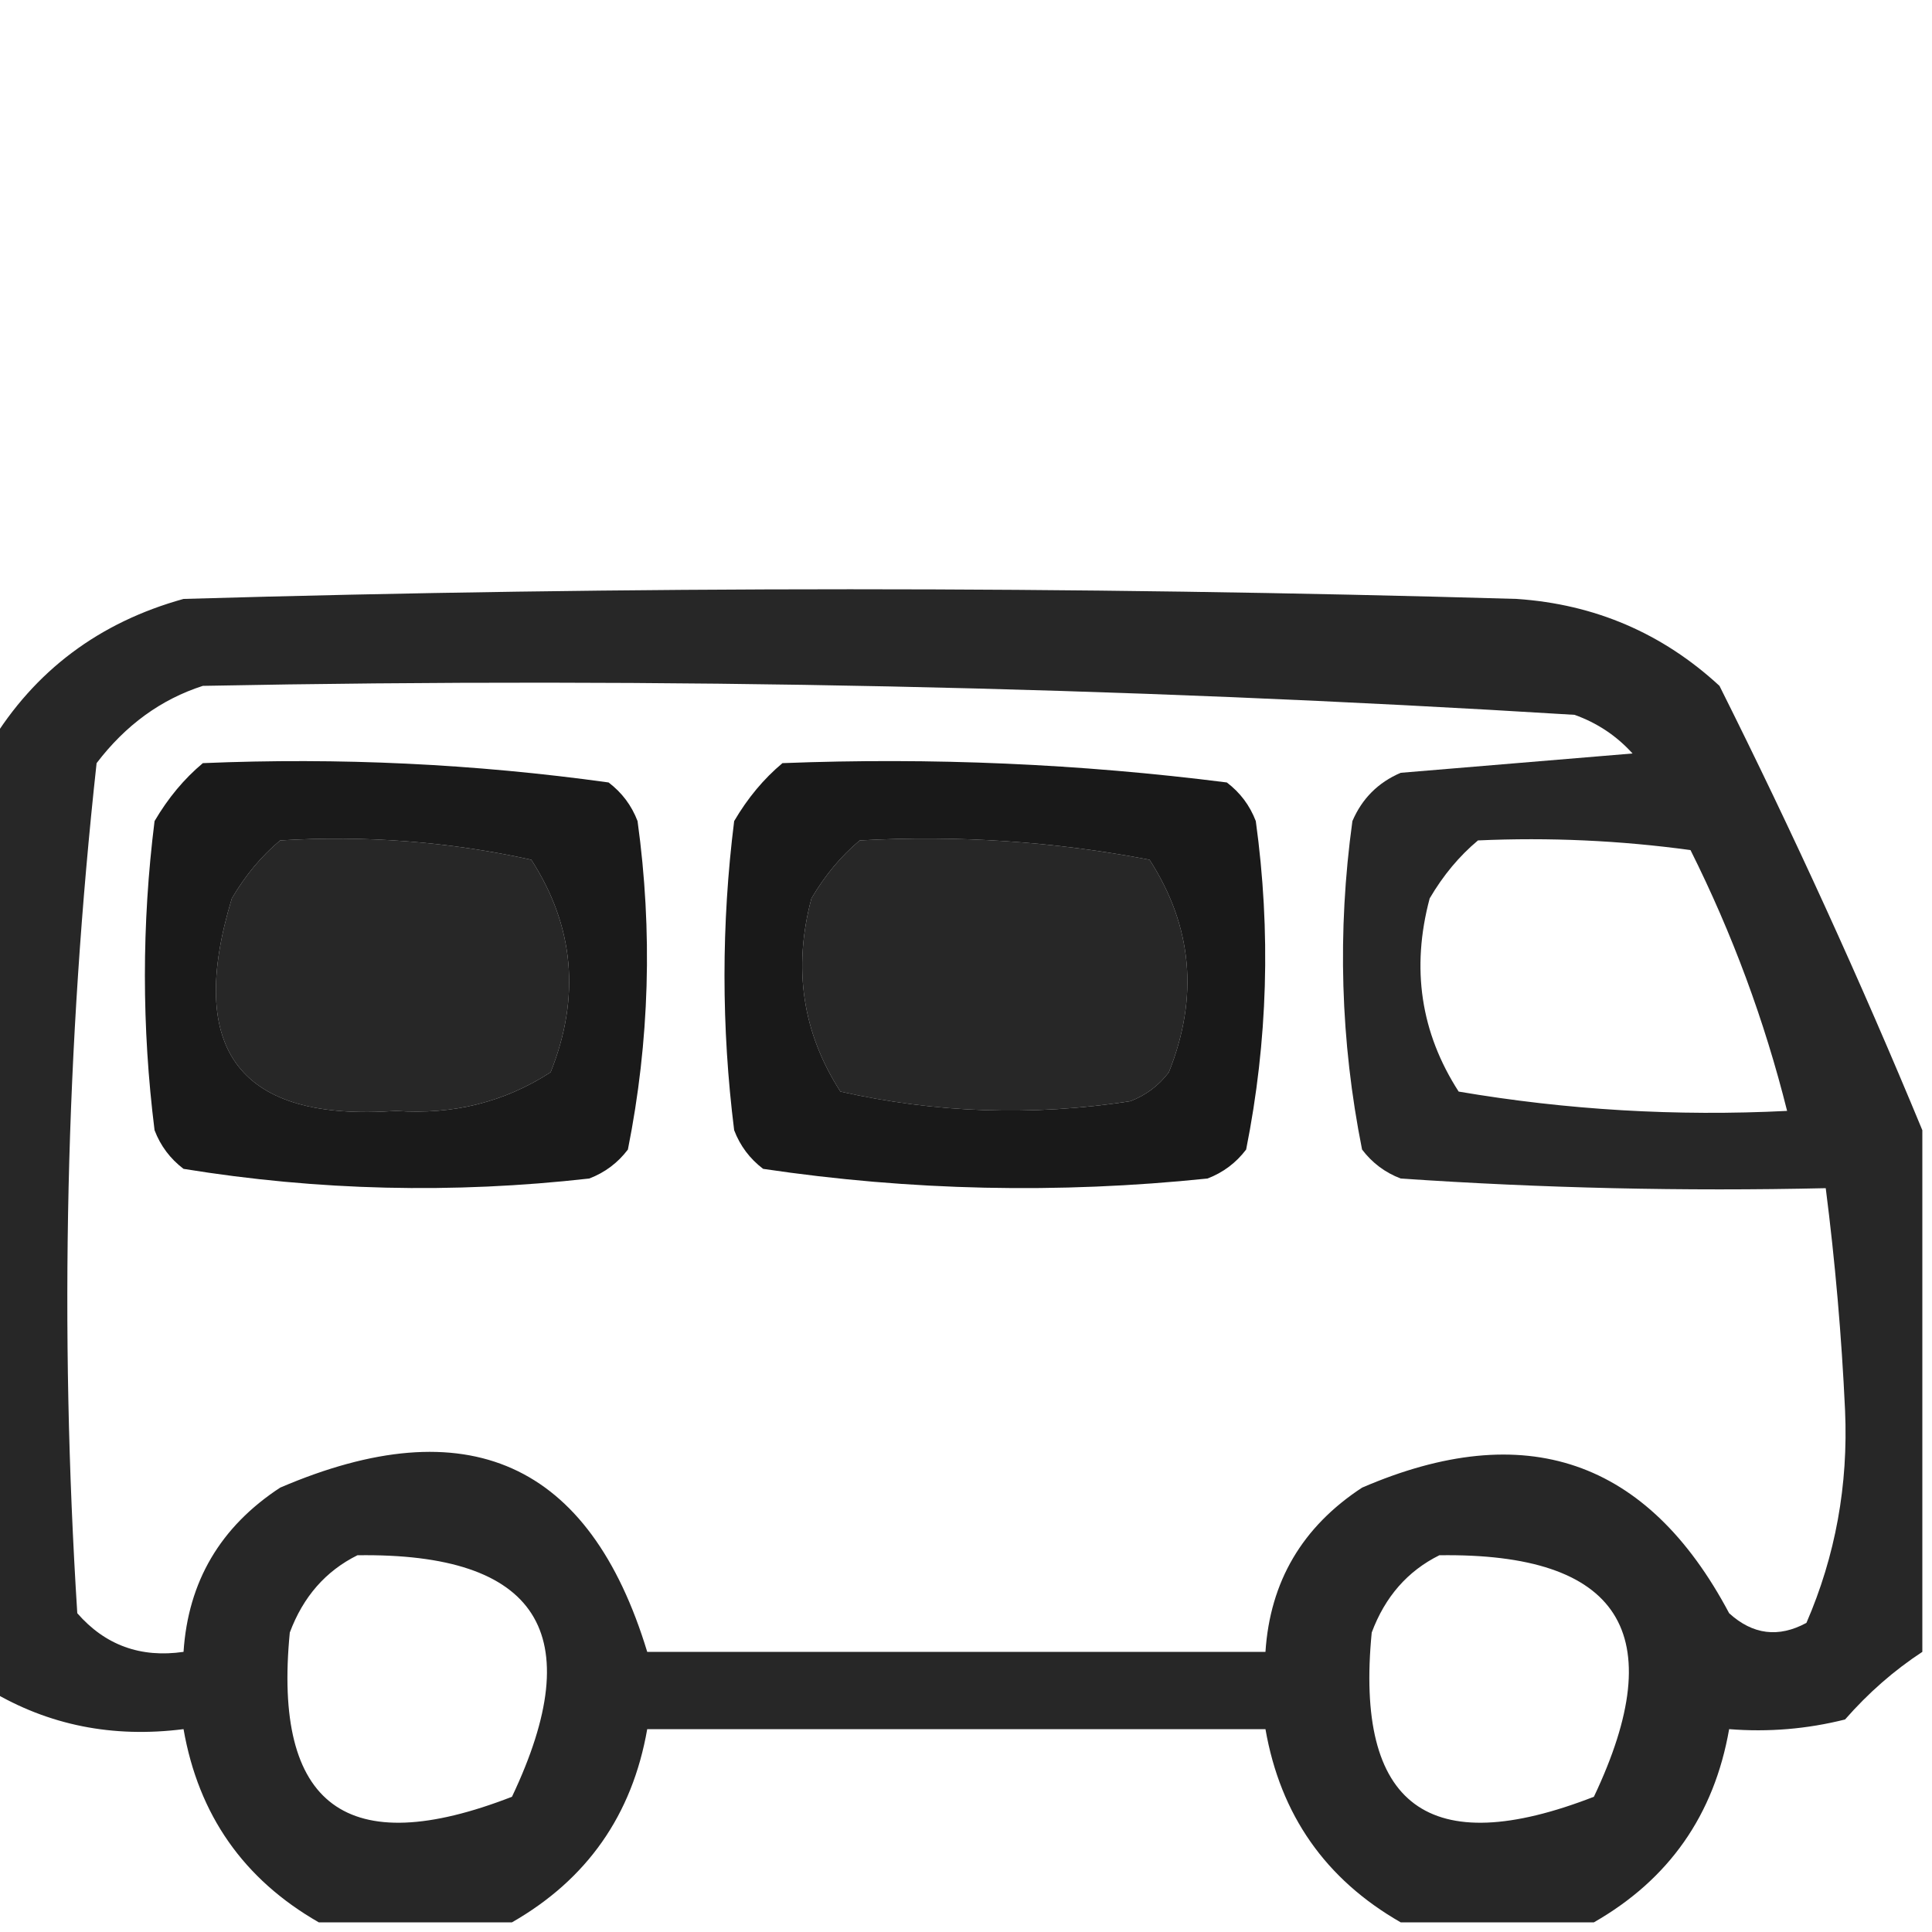 <?xml version="1.0" encoding="UTF-8"?>
<!DOCTYPE svg PUBLIC "-//W3C//DTD SVG 1.1//EN" "http://www.w3.org/Graphics/SVG/1.1/DTD/svg11.dtd">
<svg xmlns="http://www.w3.org/2000/svg" version="1.1" width="100px" height="100px" style="shape-rendering:geometricPrecision; text-rendering:geometricPrecision; image-rendering:optimizeQuality; fill-rule:evenodd; clip-rule:evenodd; color:black" xmlns:xlink="http://www.w3.org/1999/xlink">
<g><path style="opacity:0.844" fill="black" d="M 99.5,58.5 C 99.5,67.5 99.5,76.5 99.5,85.5C 98.038,86.458 96.705,87.624 95.5,89C 93.527,89.496 91.527,89.662 89.5,89.5C 88.724,93.94 86.39,97.273 82.5,99.5C 79.167,99.5 75.833,99.5 72.5,99.5C 68.61,97.273 66.276,93.94 65.5,89.5C 54.833,89.5 44.167,89.5 33.5,89.5C 32.724,93.94 30.39,97.273 26.5,99.5C 23.167,99.5 19.833,99.5 16.5,99.5C 12.61,97.273 10.276,93.94 9.5,89.5C 5.838,89.966 2.505,89.299 -0.5,87.5C -0.5,71.167 -0.5,54.833 -0.5,38.5C 1.797,34.713 5.131,32.213 9.5,31C 32.5,30.333 55.5,30.333 78.5,31C 82.544,31.273 86.044,32.773 89,35.5C 92.805,43.108 96.305,50.774 99.5,58.5 Z M 10.5,35.5 C 34.219,35.04 57.886,35.54 81.5,37C 82.672,37.419 83.672,38.085 84.5,39C 80.5,39.333 76.5,39.667 72.5,40C 71.333,40.5 70.5,41.333 70,42.5C 69.212,48.219 69.379,53.886 70.5,59.5C 71.025,60.192 71.692,60.692 72.5,61C 79.826,61.5 87.159,61.666 94.5,61.5C 94.987,65.309 95.321,69.142 95.5,73C 95.67,76.864 95.003,80.531 93.5,84C 92.056,84.781 90.723,84.614 89.5,83.5C 85.269,75.526 78.936,73.359 70.5,77C 67.404,79.029 65.738,81.862 65.5,85.5C 54.833,85.5 44.167,85.5 33.5,85.5C 30.515,75.68 24.182,72.846 14.5,77C 11.404,79.029 9.738,81.862 9.5,85.5C 7.278,85.822 5.444,85.155 4,83.5C 3.068,68.778 3.401,54.112 5,39.5C 6.5,37.531 8.333,36.198 10.5,35.5 Z M 14.5,43.5 C 18.902,43.228 23.235,43.561 27.5,44.5C 29.721,47.943 30.054,51.61 28.5,55.5C 26.121,57.042 23.454,57.709 20.5,57.5C 12.434,58.068 9.601,54.401 12,46.5C 12.698,45.309 13.531,44.309 14.5,43.5 Z M 44.5,43.5 C 49.565,43.219 54.565,43.552 59.5,44.5C 61.721,47.943 62.054,51.61 60.5,55.5C 59.975,56.192 59.308,56.692 58.5,57C 53.446,57.781 48.446,57.614 43.5,56.5C 41.534,53.451 41.034,50.118 42,46.5C 42.698,45.309 43.531,44.309 44.5,43.5 Z M 76.5,43.5 C 80.182,43.335 83.848,43.501 87.5,44C 89.664,48.326 91.331,52.826 92.5,57.5C 86.771,57.788 81.105,57.454 75.5,56.5C 73.534,53.451 73.034,50.118 74,46.5C 74.698,45.309 75.531,44.309 76.5,43.5 Z M 18.5,80.5 C 27.85,80.365 30.517,84.532 26.5,93C 17.956,96.322 14.123,93.489 15,84.5C 15.69,82.65 16.856,81.316 18.5,80.5 Z M 74.5,80.5 C 83.85,80.365 86.517,84.532 82.5,93C 73.956,96.322 70.123,93.489 71,84.5C 71.69,82.65 72.856,81.316 74.5,80.5 Z"/></g>
<g><path style="opacity:0.897" fill="black" d="M 10.5,39.5 C 17.558,39.203 24.558,39.536 31.5,40.5C 32.192,41.025 32.692,41.692 33,42.5C 33.788,48.219 33.621,53.886 32.5,59.5C 31.975,60.192 31.308,60.692 30.5,61C 23.45,61.797 16.45,61.63 9.5,60.5C 8.808,59.975 8.308,59.308 8,58.5C 7.333,53.167 7.333,47.833 8,42.5C 8.698,41.309 9.531,40.309 10.5,39.5 Z M 14.5,43.5 C 13.531,44.309 12.698,45.309 12,46.5C 9.601,54.401 12.434,58.068 20.5,57.5C 23.454,57.709 26.121,57.042 28.5,55.5C 30.054,51.61 29.721,47.943 27.5,44.5C 23.235,43.561 18.902,43.228 14.5,43.5 Z"/></g>
<g><path style="opacity:0.902" fill="black" d="M 40.5,39.5 C 48.223,39.2 55.89,39.533 63.5,40.5C 64.192,41.025 64.692,41.692 65,42.5C 65.788,48.219 65.621,53.886 64.5,59.5C 63.975,60.192 63.308,60.692 62.5,61C 54.784,61.8 47.117,61.633 39.5,60.5C 38.808,59.975 38.308,59.308 38,58.5C 37.333,53.167 37.333,47.833 38,42.5C 38.698,41.309 39.531,40.309 40.5,39.5 Z M 44.5,43.5 C 43.531,44.309 42.698,45.309 42,46.5C 41.034,50.118 41.534,53.451 43.5,56.5C 48.446,57.614 53.446,57.781 58.5,57C 59.308,56.692 59.975,56.192 60.5,55.5C 62.054,51.61 61.721,47.943 59.5,44.5C 54.565,43.552 49.565,43.219 44.5,43.5 Z"/></g>
</svg>

